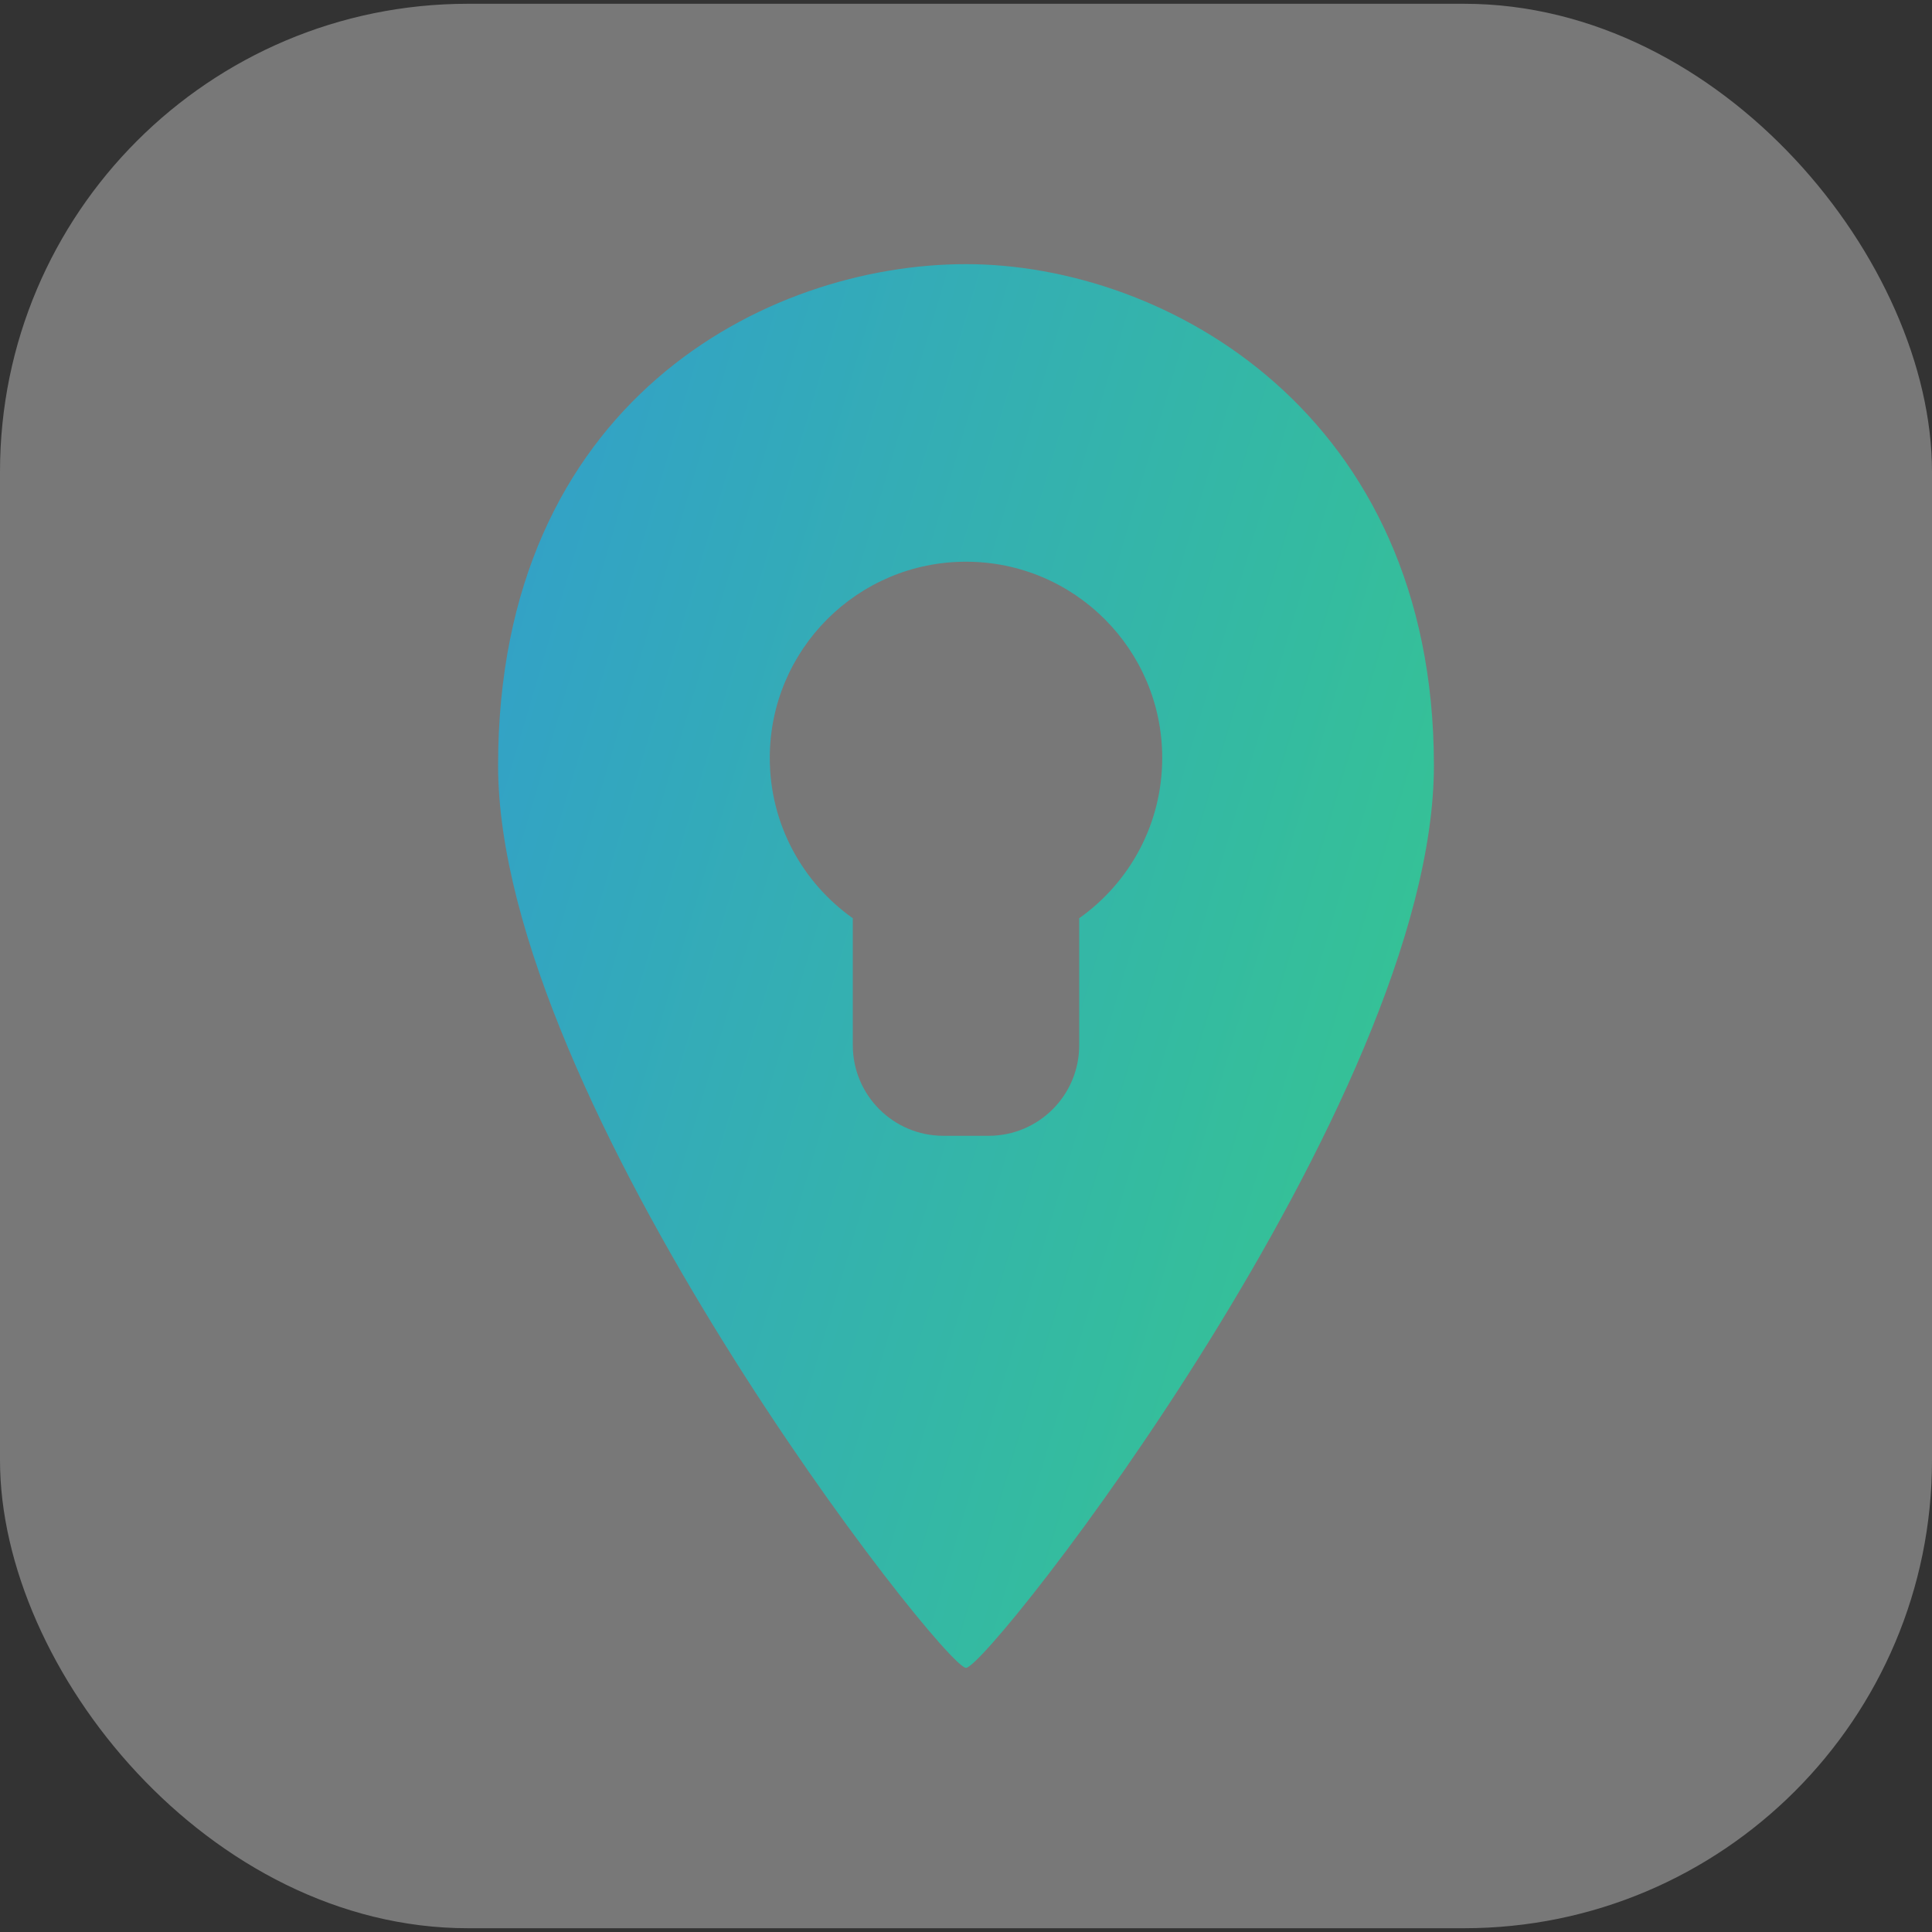 <?xml version="1.0" encoding="UTF-8" standalone="no"?>
<svg width="256px" height="256px" viewBox="0 0 256 256" version="1.1" xmlns="http://www.w3.org/2000/svg" xmlns:xlink="http://www.w3.org/1999/xlink" xmlns:sketch="http://www.bohemiancoding.com/sketch/ns">
    <rect x="0" y="0" width="256" height="256" fill="#333333" stroke="none"/>
    <!-- Generator: Sketch 3.4.4 (17249) - http://www.bohemiancoding.com/sketch -->
    <title>Near Lock Logo</title>
    <desc>Created with Sketch.</desc>
    <defs>
        <linearGradient x1="0%" y1="27.778%" x2="100%" y2="72.222%" id="linearGradient-1">
            <stop stop-color="#33A2C6" offset="0%"></stop>
            <stop stop-color="#35C591" offset="100%"></stop>
        </linearGradient>
    </defs>
    <g id="Page-1" stroke="none" stroke-width="1" fill="none" fill-rule="evenodd" sketch:type="MSPage">
        <g id="Near-Lock-Logo" sketch:type="MSLayerGroup">
            <rect id="Rectangle-2" opacity="0.338" fill="#FFFFFF" sketch:type="MSShapeGroup" x="0" y="0.5" width="256" height="255" rx="62"></rect>
            <path d="M143,121.67 L143,138.493 C143,145.124 137.637,150.5 130.992,150.5 L125.008,150.5 C118.376,150.5 113,145.127 113,138.493 L113,121.67 C106.345,116.961 102,109.203 102,100.43 C102,86.071 113.641,74.43 128,74.43 C142.359,74.43 154,86.071 154,100.43 C154,109.203 149.655,116.961 143,121.67 L143,121.67 Z M66,101.429 C66,145.809 124.997,221 128,221 C131.002,221 190,145.786 190,101.429 C190,54.81 154.557,35 128,35 C101.443,35 66,53.306 66,101.429 L66,101.429 Z" id="Imported-Layers-2" fill="url(#linearGradient-1)" sketch:type="MSShapeGroup"></path>
        </g>
    </g>
</svg>